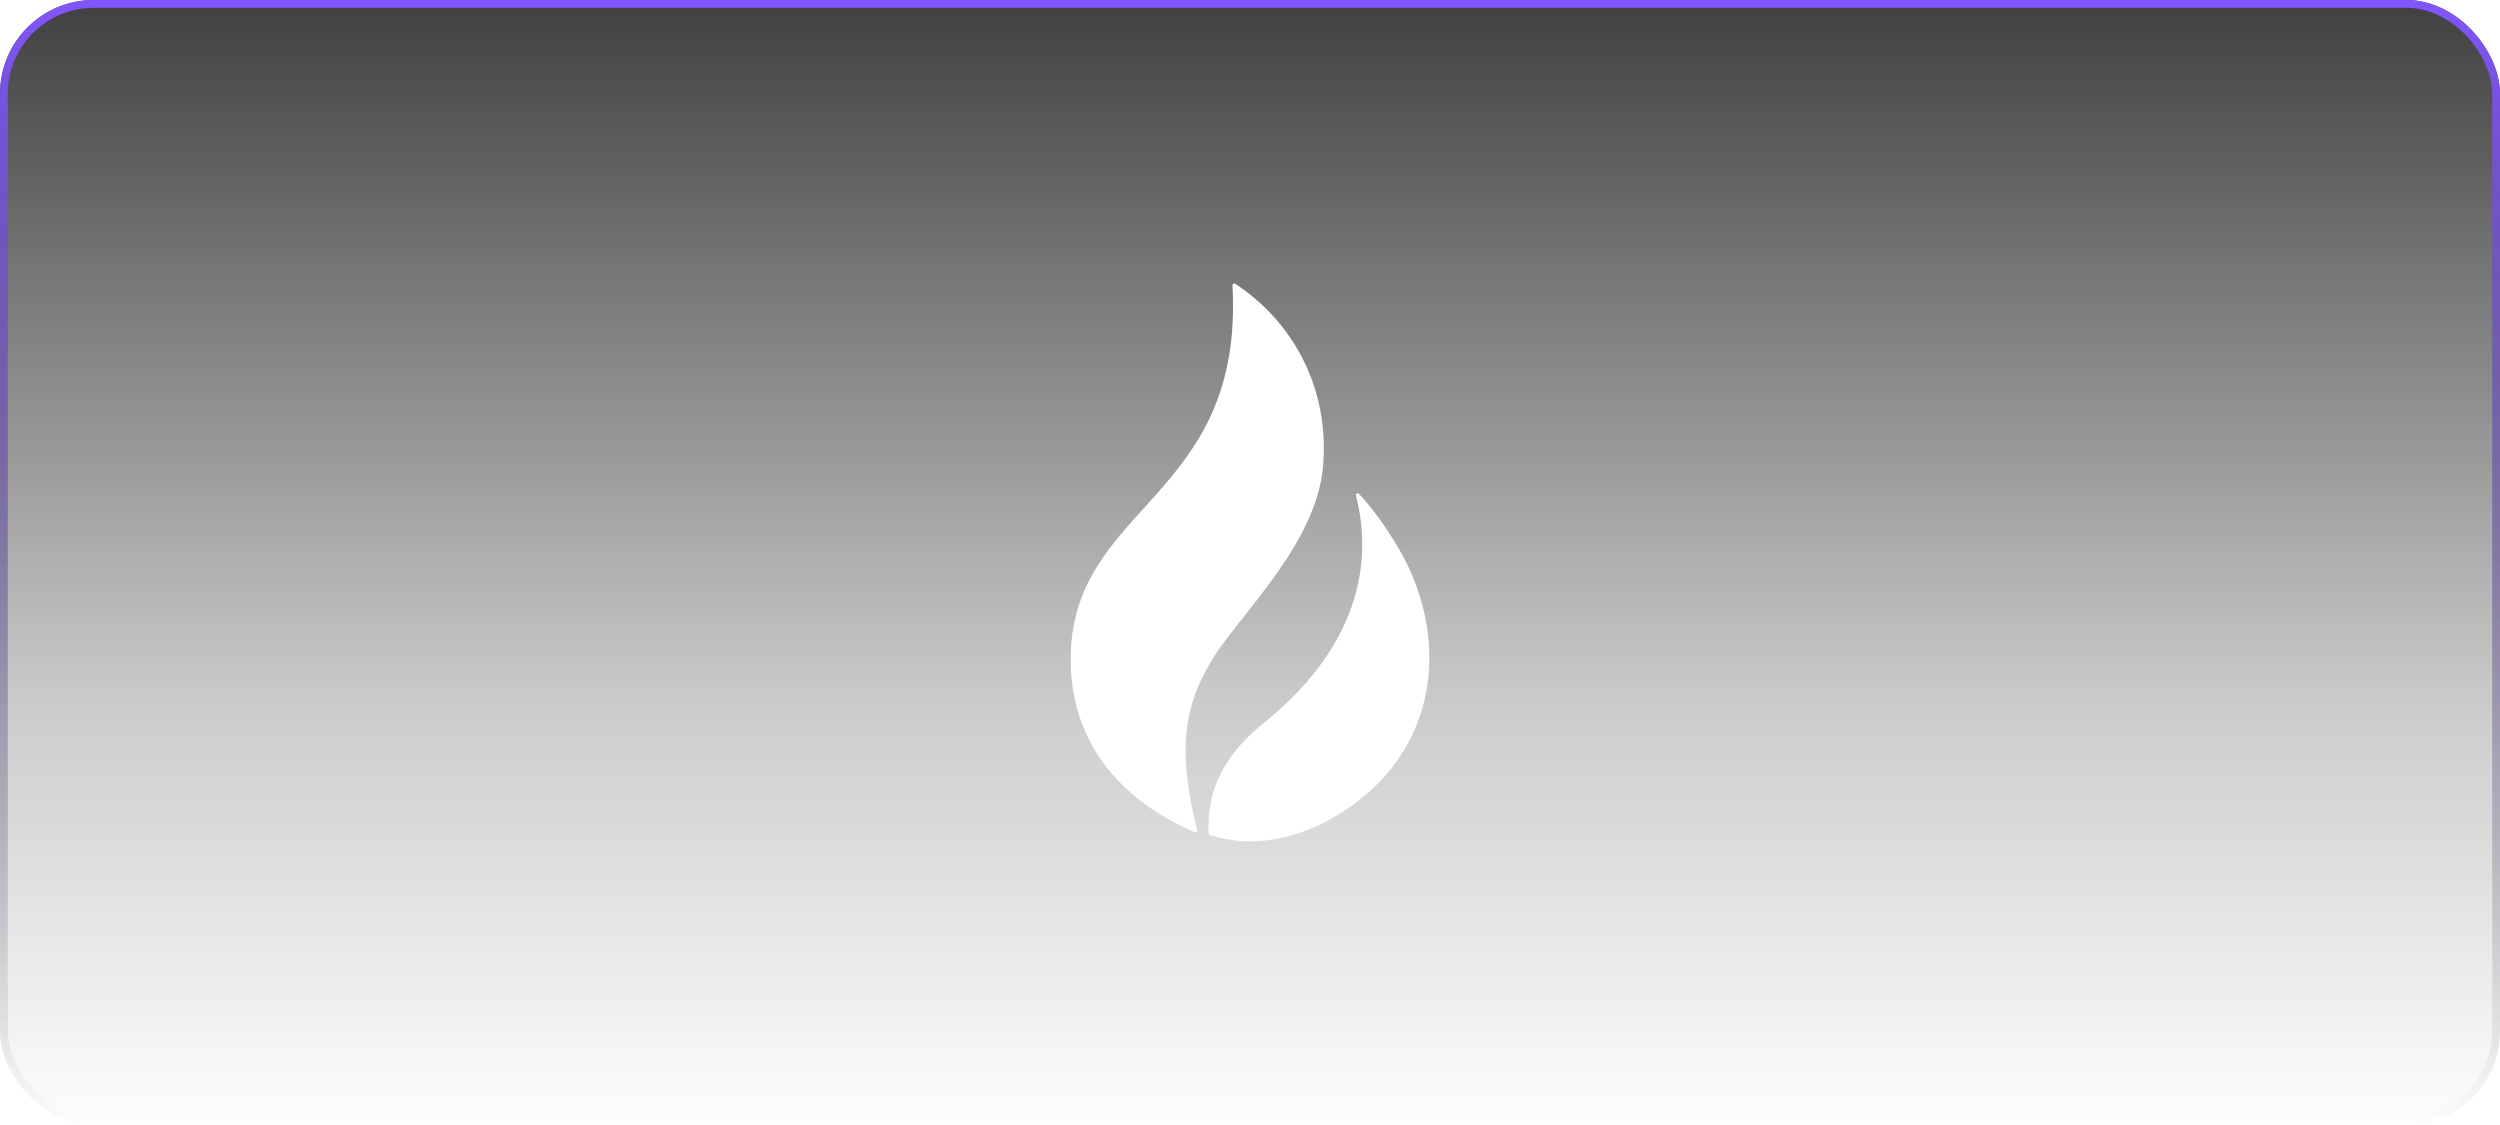 <svg width="160" height="72" viewBox="0 0 160 72" fill="none" xmlns="http://www.w3.org/2000/svg">
<g opacity="0.8" filter="url(#filter0_b_4612_2959)">
<rect y="-0.001" width="160" height="72.001" rx="6" fill="url(#paint0_linear_4612_2959)"/>
<rect x="0.25" y="0.249" width="159.5" height="71.501" rx="5.75" stroke="url(#paint1_linear_4612_2959)" stroke-width="0.5"/>
</g>
<path d="M84.672 29.879C84.228 34.902 79.211 39.447 77.515 42.317C75.843 45.145 75.291 47.815 76.614 53.118C76.638 53.213 76.546 53.298 76.457 53.259C74.725 52.498 68.524 49.672 68.524 42.202C68.524 32.26 79.636 32.004 78.878 18.274C78.873 18.179 78.977 18.111 79.057 18.164C82.823 20.64 85.109 24.94 84.672 29.879Z" fill="white"/>
<path d="M77.435 53.438C77.39 53.424 77.358 53.382 77.355 53.334C77.174 49.989 78.953 47.817 80.951 46.212C85.52 42.539 88.258 37.522 86.782 31.714C86.753 31.599 86.89 31.516 86.972 31.602C88.149 32.834 89.464 34.862 90.141 36.276C92.937 42.282 91.444 49.165 84.754 52.639C82.623 53.697 80.085 54.296 77.435 53.438Z" fill="white"/>
<defs>
<filter id="filter0_b_4612_2959" x="-4" y="-4.001" width="168" height="80.001" filterUnits="userSpaceOnUse" color-interpolation-filters="sRGB">
<feFlood flood-opacity="0" result="BackgroundImageFix"/>
<feGaussianBlur in="BackgroundImage" stdDeviation="2"/>
<feComposite in2="SourceAlpha" operator="in" result="effect1_backgroundBlur_4612_2959"/>
<feBlend mode="normal" in="SourceGraphic" in2="effect1_backgroundBlur_4612_2959" result="shape"/>
</filter>
<linearGradient id="paint0_linear_4612_2959" x1="80" y1="-0.001" x2="80" y2="72.77" gradientUnits="userSpaceOnUse">
<stop stop-color="#101011"/>
<stop offset="0.623" stop-color="#101011" stop-opacity="0.267"/>
<stop offset="1" stop-color="#101011" stop-opacity="0"/>
</linearGradient>
<linearGradient id="paint1_linear_4612_2959" x1="80" y1="-0.001" x2="80" y2="72" gradientUnits="userSpaceOnUse">
<stop stop-color="#632BFF"/>
<stop offset="1" stop-opacity="0"/>
</linearGradient>
</defs>
</svg>

